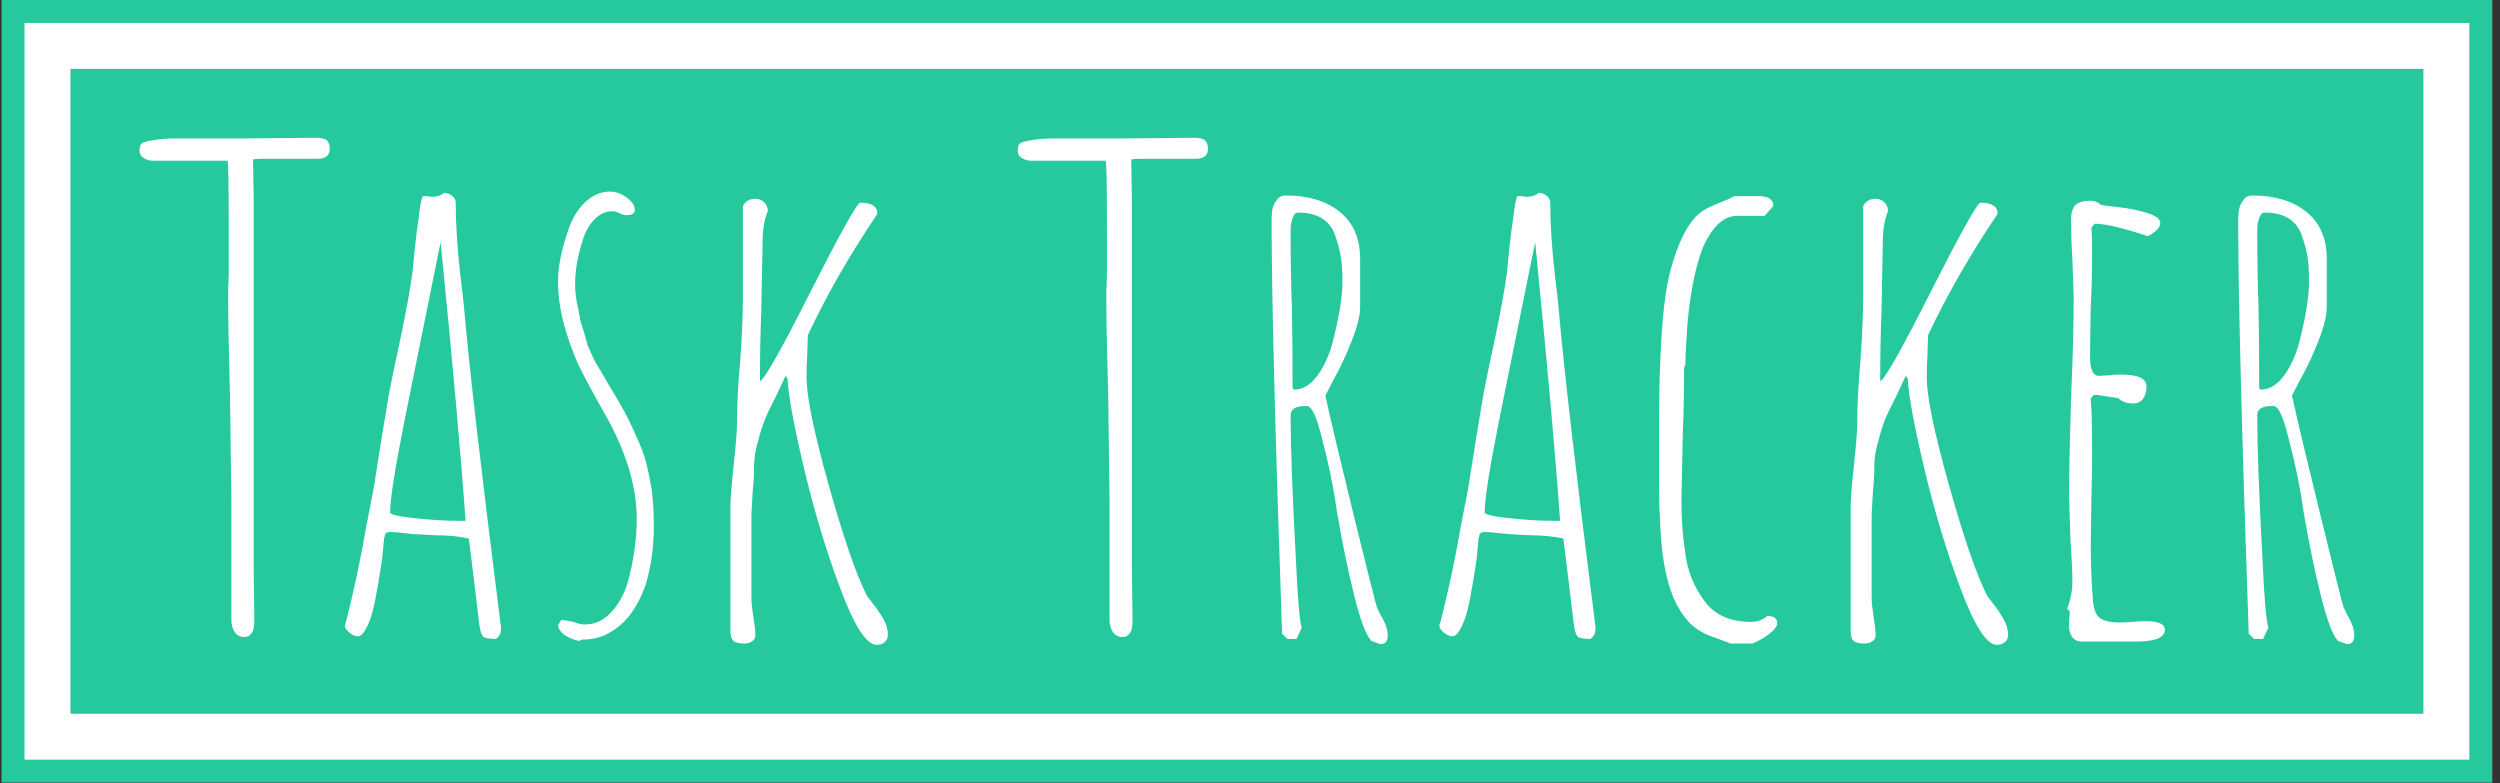 <svg xmlns="http://www.w3.org/2000/svg" version="1.1" xmlns:xlink="http://www.w3.org/1999/xlink" xmlns:svgjs="http://svgjs.dev/svgjs" width="1500" height="470" viewBox="0 0 1500 470"><rect x="0" y="0" width="1500" height="470" fill="#333333" stroke="none"/><g transform="matrix(1,0,0,1,-1.847,-0.215)"><svg viewBox="0 0 357 112" data-background-color="#ffffff" preserveAspectRatio="xMidYMid meet" height="470" width="1500" xmlns="http://www.w3.org/2000/svg" xmlns:xlink="http://www.w3.org/1999/xlink"><g id="tight-bounds" transform="matrix(1,0,0,1,0.44,0.051)"><svg viewBox="0 0 356.121 111.897" height="111.897" width="356.121"><g><svg viewBox="0 0 356.121 111.897" height="111.897" width="356.121"><g><svg viewBox="0 0 356.121 111.897" height="111.897" width="356.121"><g><path d="M0 111.897v-111.897h356.121v111.897z" fill="#26c99e" stroke="transparent" stroke-width="0" rx="0%" data-fill-palette-color="tertiary"></path><path d="M3.283 108.614v-105.331h349.554v105.331z" fill="#ffffff" stroke="transparent" stroke-width="0" rx="0%" data-fill-palette-color="quaternary"></path><path d="M9.85 102.047v-92.197h336.421v92.198z" fill="#26c99e" stroke="transparent" stroke-width="0" data-fill-palette-color="tertiary"></path></g><g transform="matrix(1,0,0,1,19.7,19.7)" id="textblocktransform"><svg viewBox="0 0 316.721 72.498" height="72.498" width="316.721" id="textblock"><g><svg viewBox="0 0 316.721 72.498" height="72.498" width="316.721"><g transform="matrix(1,0,0,1,0,0)"><svg width="316.721" viewBox="0.25 -37.75 168.82 38.65" height="72.498" data-palette-color="#ffffff"><path d="M8.25 0.3Q7.75 0.3 7.5-0.08 7.25-0.45 7.25-1L7.25-1 7.25-5.45 7.25-9.9 7.15-17.9Q7-23.25 7-25.9L7-25.9 7.05-27.35 7.05-30.6Q7.05-36 6.95-36L6.95-36 1.3-36Q0.9-36 0.58-36.2 0.25-36.4 0.25-36.75L0.25-36.75Q0.25-37.15 0.4-37.3 0.55-37.45 1.2-37.55L1.2-37.55Q1.9-37.7 3.2-37.7L3.2-37.7 8.2-37.7 13.7-37.75Q14.3-37.75 14.53-37.55 14.75-37.35 14.75-36.9L14.75-36.9Q14.75-36.15 13.8-36.15L13.8-36.15 11.55-36.15 9.35-36.15 8.9-36.1 8.95-33.2 8.95-29.3 8.95-9 8.95-4.85 9-1.15 9-1.05Q9-0.65 8.95-0.38 8.9-0.1 8.75 0.05L8.75 0.05Q8.6 0.3 8.25 0.3L8.25 0.3ZM27.4 0.45Q26.65 0.45 26.45 0.28 26.25 0.1 26.15-0.65L26.15-0.65Q25.7-4.3 25.6-5.2L25.6-5.2 25.35-7.2Q24.25-7.45 22.85-7.45L22.85-7.45 21.05-7.55Q19.85-7.7 19.3-7.7L19.3-7.7Q19-7.7 18.95-7.45L18.95-7.45Q18.95-7.3 18.9-7.3L18.9-7.3 18.8-6.3Q18.75-5.4 18.25-2.7L18.25-2.7Q18-1.35 17.65-0.6L17.65-0.6Q17.25 0.25 16.9 0.25L16.9 0.25Q16.6 0.25 16.25-0.03 15.9-0.3 15.9-0.6L15.9-0.6 15.95-0.75 16-0.9Q16.9-4.45 17.5-7.95L17.5-7.95 18.1-11.05 18.7-14.85Q18.7-14.85 19.25-18.15L19.25-18.15Q19.5-19.5 20.15-22.5L20.15-22.5Q20.85-25.9 21-27.15L21-27.15Q21.05-27.3 21.2-29L21.2-29Q21.4-30.9 21.55-31.8L21.55-31.8Q21.7-33.1 21.85-33.3L21.85-33.3 22.2-33.3Q22.35-33.25 22.55-33.25L22.55-33.25Q23.15-33.25 23.45-33.55L23.45-33.55Q23.8-33.55 24.07-33.33 24.35-33.1 24.35-32.8L24.35-32.8Q24.35-30.4 24.7-27.3L24.7-27.3Q24.9-25.7 25-24.65L25-24.65Q25.55-18.2 27.8-0.45L27.8-0.45 27.8-0.3Q27.8 0.2 27.4 0.45L27.4 0.45ZM24.6-8.55L25.1-8.55Q24.6-15.75 23.2-29.8L23.2-29.8 20.5-16.45Q19.35-10.7 19.35-9.2L19.35-9.2Q19.35-8.95 21.25-8.75 23.15-8.55 24.6-8.55L24.6-8.55ZM33.75 0.6Q33.2 0.5 32.7 0.18 32.2-0.15 32.15-0.6L32.15-0.6 32.4-1Q32.59-1 33.3-0.85L33.3-0.85Q33.84-0.65 34.2-0.65L34.2-0.65Q35.3-0.65 36.15-1.53 37-2.4 37.45-3.8L37.45-3.8Q38.15-6.4 38.15-8.7L38.15-8.7Q38.15-12.15 36.05-16.1L36.05-16.1Q34.75-18.4 34.05-19.75 33.34-21.1 32.8-22.85L32.8-22.85Q32.15-24.9 32.15-26.8L32.15-26.8Q32.15-28.6 33.05-31.05L33.05-31.05Q33.5-32.2 34.32-32.93 35.15-33.65 36.09-33.65L36.09-33.65Q36.75-33.65 37.37-33.2 38-32.75 38-32.25L38-32.25Q38-31.85 37.34-31.85L37.34-31.85Q37.15-31.85 36.84-32L36.84-32Q36.55-32.15 36.3-32.15L36.3-32.15Q35.55-32.15 34.95-31.55 34.34-30.95 34.05-30L34.05-30Q33.45-28.15 33.45-26.6L33.45-26.6Q33.45-25.65 33.7-24.65L33.7-24.65Q33.75-24.35 33.8-24.15 33.84-23.95 33.84-23.85L33.84-23.85 34.15-22.85 34.4-21.95 34.8-21.05Q34.95-20.7 35.12-20.43 35.3-20.15 35.45-19.9L35.45-19.9 36.05-18.85Q36.25-18.55 36.9-17.43 37.55-16.3 38.09-15.05L38.09-15.05Q38.59-14 38.84-13.08 39.09-12.15 39.3-10.85L39.3-10.85Q39.45-9.6 39.45-8.1L39.45-8.1Q39.45-5.7 38.8-3.6L38.8-3.6Q37.9-1.1 36.2-0.1L36.2-0.1Q35.25 0.5 34 0.5L34 0.5 33.75 0.6ZM37.7-32L37.75-32Q37.75-32.05 37.7-32.05L37.7-32.05 37.7-32ZM56.44 0.9Q55.24 0.9 53.59-3.6L53.59-3.6Q52.04-7.75 50.89-12.6 49.74-17.45 49.64-19.4L49.64-19.4 49.49-19.6 48.74-18Q48.19-16.95 47.92-16.28 47.64-15.6 47.39-14.6L47.39-14.6Q47.09-13.65 47.09-12.65L47.09-12.65Q47.09-11.65 46.99-10.85L46.99-10.85 46.89-9.05 46.89-2.65Q46.89-2.2 47.04-1.2L47.04-1.2Q47.19-0.3 47.19 0.2L47.19 0.2Q47.19 0.45 46.94 0.63 46.69 0.8 46.39 0.8L46.39 0.8Q45.74 0.8 45.52 0.6 45.29 0.4 45.29-0.25L45.29-0.25 45.29-9.65Q45.29-10.45 45.54-12.8L45.54-12.8Q45.79-15.15 45.79-15.95L45.79-15.95Q45.79-18.05 46.04-20.8L46.04-20.8Q46.24-23.6 46.24-25.6L46.24-25.6 46.24-32.55Q46.54-33.1 47.19-33.1L47.19-33.1Q47.59-33.1 47.87-32.83 48.14-32.55 48.14-32.15L48.14-32.15Q47.74-31.25 47.74-29.75L47.74-29.75 47.64-24.5Q47.54-22.1 47.54-19.2L47.54-19.2Q48.04-19.35 51.44-26.1L51.44-26.1Q54.84-32.8 55.19-32.8L55.19-32.8Q56.49-32.8 56.49-31.95L56.49-31.95Q53.29-27.2 51.19-22.7L51.19-22.7 51.14-21.1Q51.09-20.4 51.09-19.5L51.09-19.5Q51.09-17.3 52.79-11.25 54.49-5.2 55.69-2.85L55.69-2.85Q56.24-2.1 56.34-2L56.34-2Q56.84-1.3 57.07-0.83 57.29-0.35 57.29 0.15L57.29 0.15Q57.29 0.5 57.04 0.7 56.79 0.9 56.44 0.9L56.44 0.9ZM75.19 0.3Q74.69 0.3 74.44-0.08 74.19-0.45 74.19-1L74.19-1 74.19-5.45 74.19-9.9 74.09-17.9Q73.94-23.25 73.94-25.9L73.94-25.9 73.99-27.35 73.99-30.6Q73.99-36 73.89-36L73.89-36 68.24-36Q67.84-36 67.51-36.2 67.19-36.4 67.19-36.75L67.19-36.75Q67.19-37.15 67.34-37.3 67.49-37.45 68.14-37.55L68.14-37.55Q68.84-37.7 70.14-37.7L70.14-37.7 75.14-37.7 80.64-37.75Q81.24-37.75 81.46-37.55 81.69-37.35 81.69-36.9L81.69-36.9Q81.69-36.15 80.74-36.15L80.74-36.15 78.49-36.15 76.29-36.15 75.84-36.1 75.89-33.2 75.89-29.3 75.89-9 75.89-4.85 75.94-1.15 75.94-1.05Q75.94-0.65 75.89-0.38 75.84-0.1 75.69 0.05L75.69 0.05Q75.54 0.3 75.19 0.3L75.19 0.3ZM94.84 0.85L94.14 0.6Q93.54-0.05 92.84-2.85 92.14-5.65 91.54-9.15L91.54-9.15Q91.14-12 90.39-14.8L90.39-14.8Q89.79-17.3 89.24-17.3L89.24-17.3 89.09-17.3Q87.99-17.3 87.99-16.6L87.99-16.6Q87.99-13 88.39-5.65L88.39-5.65Q88.59-1.15 88.84-0.4L88.84-0.4 88.44 0.45 87.74 0.45 87.34 0.05Q86.54-23.05 86.54-31.45L86.54-31.45Q86.54-32 86.61-32.35 86.69-32.7 86.94-33L86.94-33Q87.14-33.35 87.64-33.35L87.64-33.35Q90.19-33.35 91.74-32.1 93.29-30.85 93.29-28.5L93.29-28.5 93.29-24.85Q93.29-23.9 92.66-22.3 92.04-20.7 91.29-19.35L91.29-19.35 90.64-18.1Q91.19-15.55 92.81-8.93 94.44-2.3 94.59-1.9L94.59-1.9Q94.64-1.85 94.71-1.65 94.79-1.45 95.04-1.05L95.04-1.05Q95.39-0.35 95.39 0.15L95.39 0.15Q95.39 0.85 94.84 0.85L94.84 0.85ZM88.24-18.55Q89.19-18.55 89.94-19.5 90.69-20.45 91.14-21.95L91.14-21.95Q91.94-25 91.94-26.8L91.94-26.8Q91.94-27.95 91.81-28.7 91.69-29.45 91.39-30.3L91.39-30.3Q90.79-32.05 88.54-32.05L88.54-32.05Q88.29-32.05 88.14-31.63 87.99-31.2 87.99-30.75L87.99-30.75Q87.99-27.4 88.09-24.7L88.09-24.7Q88.14-22 88.14-18.65L88.14-18.65 88.24-18.55ZM110.83 0.45Q110.08 0.45 109.88 0.28 109.68 0.1 109.58-0.65L109.58-0.65Q109.13-4.3 109.03-5.2L109.03-5.2 108.78-7.2Q107.68-7.45 106.28-7.45L106.28-7.45 104.48-7.55Q103.28-7.7 102.73-7.7L102.73-7.7Q102.43-7.7 102.38-7.45L102.38-7.45Q102.38-7.3 102.33-7.3L102.33-7.3 102.23-6.3Q102.18-5.4 101.68-2.7L101.68-2.7Q101.43-1.35 101.08-0.6L101.08-0.6Q100.68 0.25 100.33 0.25L100.33 0.25Q100.03 0.25 99.68-0.03 99.33-0.3 99.33-0.6L99.33-0.6 99.38-0.75 99.43-0.9Q100.33-4.45 100.93-7.95L100.93-7.95 101.53-11.05 102.13-14.85Q102.13-14.85 102.68-18.15L102.68-18.15Q102.93-19.5 103.58-22.5L103.58-22.5Q104.28-25.9 104.43-27.15L104.43-27.15Q104.48-27.3 104.63-29L104.63-29Q104.83-30.9 104.98-31.8L104.98-31.8Q105.13-33.1 105.28-33.3L105.28-33.3 105.63-33.3Q105.78-33.25 105.98-33.25L105.98-33.25Q106.58-33.25 106.88-33.55L106.88-33.55Q107.23-33.55 107.51-33.33 107.78-33.1 107.78-32.8L107.78-32.8Q107.78-30.4 108.13-27.3L108.13-27.3Q108.33-25.7 108.43-24.65L108.43-24.65Q108.98-18.2 111.23-0.45L111.23-0.45 111.23-0.3Q111.23 0.2 110.83 0.45L110.83 0.45ZM108.03-8.55L108.53-8.55Q108.03-15.75 106.63-29.8L106.63-29.8 103.93-16.45Q102.78-10.7 102.78-9.2L102.78-9.2Q102.78-8.95 104.68-8.75 106.58-8.55 108.03-8.55L108.03-8.55ZM121.53 0.8L120.33 0.35Q119.38 0.05 118.71-0.5 118.03-1.05 117.43-2.15L117.43-2.15Q116.38-4.15 116.18-7.9L116.18-7.9Q116.08-9.6 116.08-10.9L116.08-10.9 116.08-16.6Q116.08-19.85 116.28-22.9L116.28-22.9Q116.43-25.15 116.73-26.7 117.03-28.25 117.68-29.8L117.68-29.8Q118.38-31.4 119.23-32.05L119.23-32.05Q119.58-32.35 120.58-32.75L120.58-32.75Q121.23-33 121.83-33.3L121.83-33.3 123.83-33.3 123.98-33.3Q124.03-33.25 124.13-33.25L124.13-33.25 124.38-33.2 124.58-33.05Q124.73-32.9 124.73-32.85L124.73-32.85Q124.78-32.75 124.78-32.55L124.78-32.55 124.13-31.8 122.03-31.8Q121.08-31.8 120.31-30.88 119.53-29.95 119.13-28.55L119.13-28.55Q118.73-27.3 118.48-25.6 118.23-23.9 118.18-22.65L118.18-22.65Q118.08-21.05 118.08-20.45L118.08-20.45 117.98-20.2Q117.98-17.4 117.88-15.15L117.88-15.15 117.78-10.1Q117.78-7.9 118.08-6.05L118.08-6.05Q118.33-4.05 119.53-2.45L119.53-2.45Q120.68-0.85 123.08-0.85L123.08-0.85Q123.83-0.85 124.33-1.3L124.33-1.3Q125.08-1.3 125.08-0.75L125.08-0.75Q125.08-0.4 124.46 0.08 123.83 0.55 123.18 0.8L123.18 0.8 121.53 0.8ZM141.83 0.9Q140.63 0.9 138.98-3.6L138.98-3.6Q137.43-7.75 136.28-12.6 135.13-17.45 135.03-19.4L135.03-19.4 134.88-19.6 134.13-18Q133.58-16.95 133.3-16.28 133.03-15.6 132.78-14.6L132.78-14.6Q132.48-13.65 132.48-12.65L132.48-12.65Q132.48-11.65 132.38-10.85L132.38-10.85 132.28-9.05 132.28-2.65Q132.28-2.2 132.43-1.2L132.43-1.2Q132.58-0.3 132.58 0.2L132.58 0.2Q132.58 0.45 132.33 0.63 132.08 0.8 131.78 0.8L131.78 0.8Q131.13 0.8 130.9 0.6 130.68 0.4 130.68-0.25L130.68-0.25 130.68-9.65Q130.68-10.45 130.93-12.8L130.93-12.8Q131.18-15.15 131.18-15.95L131.18-15.95Q131.18-18.05 131.43-20.8L131.43-20.8Q131.63-23.6 131.63-25.6L131.63-25.6 131.63-32.55Q131.93-33.1 132.58-33.1L132.58-33.1Q132.98-33.1 133.25-32.83 133.53-32.55 133.53-32.15L133.53-32.15Q133.13-31.25 133.13-29.75L133.13-29.75 133.03-24.5Q132.93-22.1 132.93-19.2L132.93-19.2Q133.43-19.35 136.83-26.1L136.83-26.1Q140.23-32.8 140.58-32.8L140.58-32.8Q141.88-32.8 141.88-31.95L141.88-31.95Q138.68-27.2 136.58-22.7L136.58-22.7 136.53-21.1Q136.48-20.4 136.48-19.5L136.48-19.5Q136.48-17.3 138.18-11.25 139.88-5.2 141.08-2.85L141.08-2.85Q141.63-2.1 141.73-2L141.73-2Q142.23-1.3 142.45-0.83 142.68-0.35 142.68 0.15L142.68 0.15Q142.68 0.5 142.43 0.7 142.18 0.9 141.83 0.9L141.83 0.9ZM148.33 0.65Q147.43 0.65 147.33-0.4L147.33-0.4 147.33-1.05Q147.38-1.3 147.38-1.65L147.38-1.65 147.18-1.85Q147.58-2.9 147.58-3.9L147.58-3.9Q147.58-5.05 147.43-7.2L147.43-7.2 147.33-10.5Q147.33-13 147.48-18L147.48-18Q147.68-22.45 147.68-25.55L147.68-25.55 147.58-28.55Q147.48-29.9 147.48-31.55L147.48-31.55Q147.48-32.3 147.83-32.63 148.18-32.95 148.93-32.95L148.93-32.95Q149.43-32.95 149.73-32.65L149.73-32.65Q149.83-32.6 151.18-32.45L151.18-32.45Q152.43-32.3 153.33-32L153.33-32Q154.28-31.7 154.28-31.25L154.28-31.25Q154.28-30.75 153.33-30.25L153.33-30.25Q150.48-31.2 149.28-31.2L149.28-31.2 149.03-30.9Q149.08-30.45 149.08-28.75L149.08-28.75Q149.08-26.6 148.98-24.9L148.98-24.9Q148.93-23.15 148.93-21L148.93-21Q148.93-19.6 149.63-19.6L149.63-19.6 150.43-19.65Q150.83-19.7 151.28-19.7L151.28-19.7Q153.23-19.7 153.23-18.8L153.23-18.8Q153.23-18.25 152.98-17.88 152.73-17.5 152.23-17.5L152.23-17.5Q151.48-17.5 151.08-17.9L151.08-17.9 149.48-18.15 149.23-18.15 148.98-17.9 148.98-17.75Q149.08-16.9 149.08-13.8L149.08-13.8Q149.08-11.85 149.03-10.25L149.03-10.25 148.98-6.7Q148.98-4.75 149.13-2.7L149.13-2.7Q149.18-1.55 149.63-1.18 150.08-0.8 151.28-0.8L151.28-0.8 152.18-0.85Q152.63-0.9 153.18-0.9L153.18-0.9Q154.63-0.9 154.63-0.25L154.63-0.25Q154.63 0.65 152.43 0.65L152.43 0.65 148.33 0.65ZM168.52 0.85L167.82 0.6Q167.22-0.05 166.52-2.85 165.82-5.65 165.22-9.15L165.22-9.15Q164.82-12 164.07-14.8L164.07-14.8Q163.47-17.3 162.92-17.3L162.92-17.3 162.77-17.3Q161.67-17.3 161.67-16.6L161.67-16.6Q161.67-13 162.07-5.65L162.07-5.65Q162.27-1.15 162.52-0.4L162.52-0.4 162.12 0.45 161.42 0.45 161.02 0.05Q160.22-23.05 160.22-31.45L160.22-31.45Q160.22-32 160.3-32.35 160.37-32.7 160.62-33L160.62-33Q160.82-33.35 161.32-33.35L161.32-33.35Q163.87-33.35 165.42-32.1 166.97-30.85 166.97-28.5L166.97-28.5 166.97-24.85Q166.97-23.9 166.35-22.3 165.72-20.7 164.97-19.35L164.97-19.35 164.32-18.1Q164.87-15.55 166.5-8.93 168.12-2.3 168.27-1.9L168.27-1.9Q168.32-1.85 168.4-1.65 168.47-1.45 168.72-1.05L168.72-1.05Q169.07-0.35 169.07 0.15L169.07 0.15Q169.07 0.85 168.52 0.85L168.52 0.85ZM161.92-18.55Q162.87-18.55 163.62-19.5 164.37-20.45 164.82-21.95L164.82-21.95Q165.62-25 165.62-26.8L165.62-26.8Q165.62-27.95 165.5-28.7 165.37-29.45 165.07-30.3L165.07-30.3Q164.47-32.05 162.22-32.05L162.22-32.05Q161.97-32.05 161.82-31.63 161.67-31.2 161.67-30.75L161.67-30.75Q161.67-27.4 161.77-24.7L161.77-24.7Q161.82-22 161.82-18.65L161.82-18.65 161.92-18.55Z" opacity="1" transform="matrix(1,0,0,1,0,0)" fill="#ffffff" class="wordmark-text-0" data-fill-palette-color="quaternary" id="text-0"></path></svg></g></svg></g></svg></g></svg></g><g></g></svg></g><defs></defs></svg><rect width="356.121" height="111.897" fill="none" stroke="none" visibility="hidden"></rect></g></svg></g></svg>